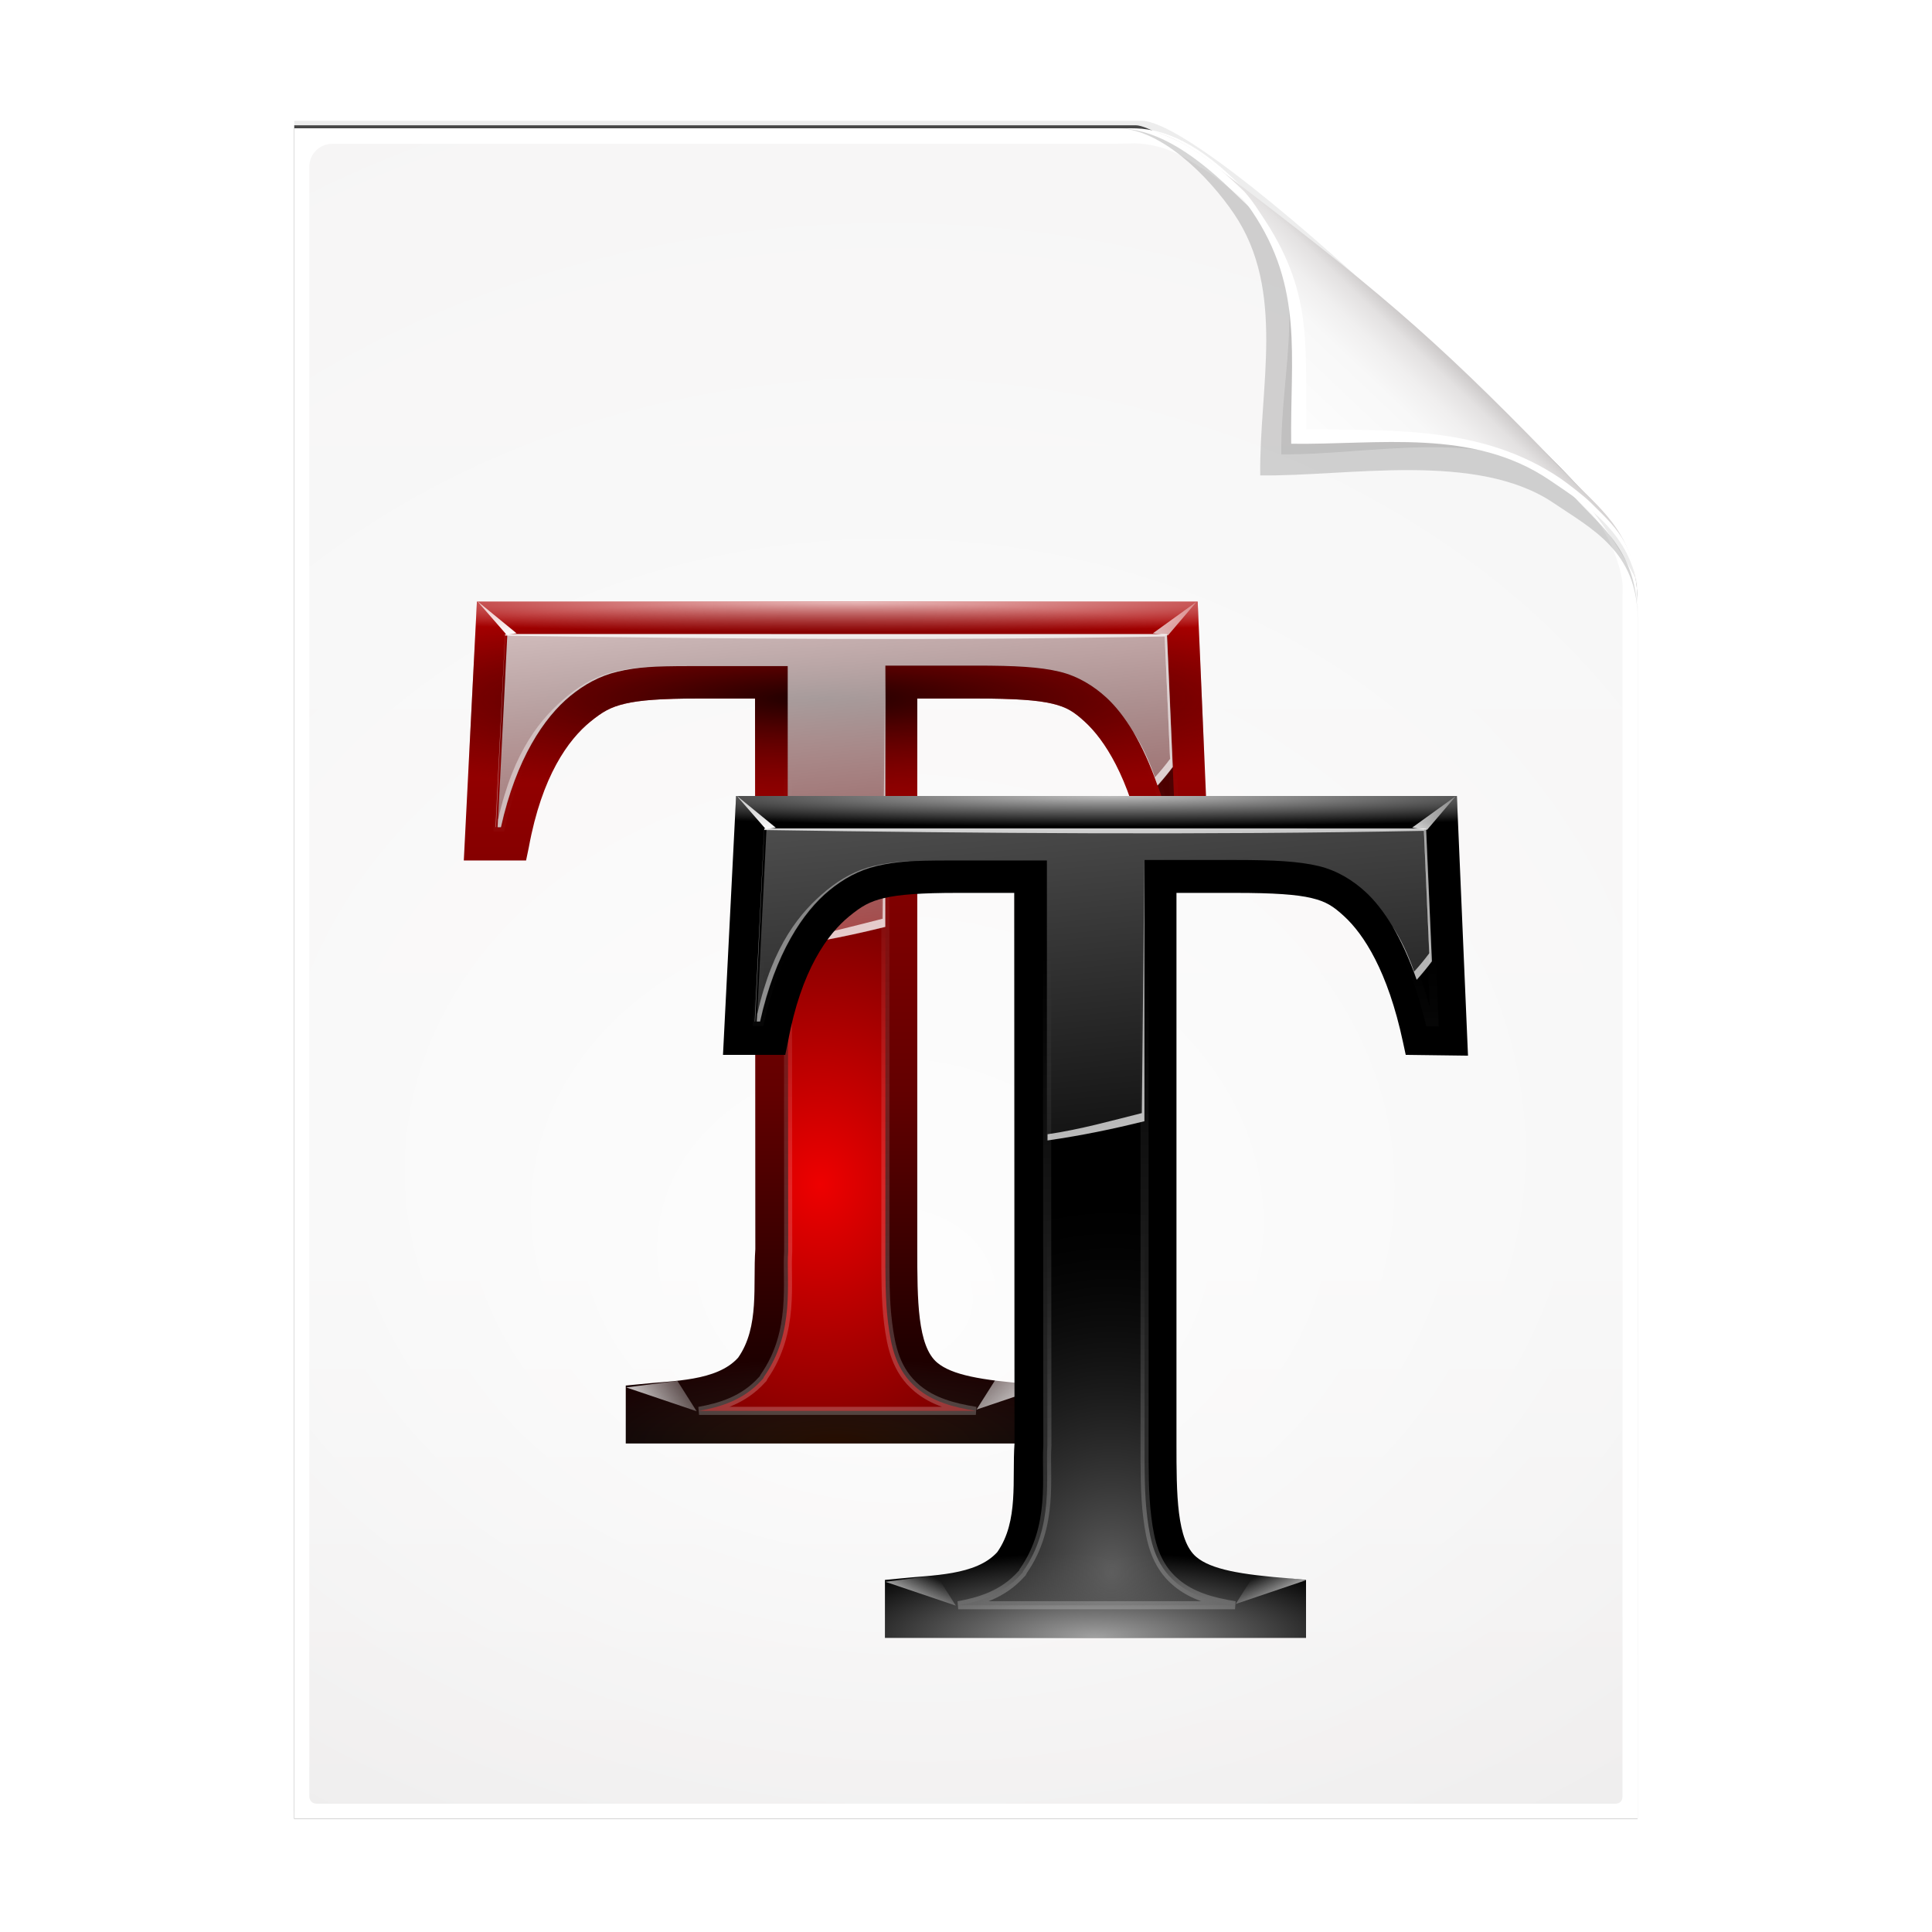 <svg height="256" width="256" xmlns="http://www.w3.org/2000/svg" xmlns:xlink="http://www.w3.org/1999/xlink">
  <defs>
    <filter id="filter3834" color-interpolation-filters="sRGB" height="1.064" width="1.081" x="-.04" y="-.032">
      <feGaussianBlur stdDeviation="1.501"/>
    </filter>
    <filter id="filter3826" color-interpolation-filters="sRGB" height="1.044" width="1.056" x="-.028" y="-.022">
      <feGaussianBlur stdDeviation="1.036"/>
    </filter>
    <linearGradient id="linearGradient4524-4" gradientTransform="matrix(2 0 0 -2 -7.012 257)" gradientUnits="userSpaceOnUse" x1="72" x2="72" y1="0" y2="116.401">
      <stop offset="0" stop-color="#eeecec"/>
      <stop offset=".4" stop-color="#f4f4f4"/>
      <stop offset="1" stop-color="#f6f5f5"/>
    </linearGradient>
    <filter id="filter1164" color-interpolation-filters="sRGB" height="1.096" width="1.09" x="-.045" y="-.048">
      <feGaussianBlur stdDeviation=".65"/>
    </filter>
    <radialGradient id="radialGradient5988-0" cx="64" cy="64.004" fx="63.793" fy="47.275" gradientTransform="matrix(3.368 .169 .138 -2.752 -103.406 294.326)" gradientUnits="userSpaceOnUse" r="47.5" xlink:href="#linearGradient3872"/>
    <linearGradient id="linearGradient3872">
      <stop offset="0" stop-color="#fff"/>
      <stop offset="1" stop-color="#fff" stop-opacity="0"/>
    </linearGradient>
    <clipPath id="clipPath6093-7">
      <path d="m17 8-0 112h61.5c1.675 0 3.914-.565 7-3.6 8.87-8.725 16.24-13.852 23.499-21.176 2.441-2.463 3.001-4.471 3.001-6.724v-80.5z"/>
    </clipPath>
    <filter id="filter6171-8" color-interpolation-filters="sRGB" height="2.022" width="1.956" x="-.478" y="-.511">
      <feGaussianBlur stdDeviation="10.141"/>
    </filter>
    <linearGradient id="linearGradient3895-3" gradientTransform="matrix(2.024 0 0 -2.024 -.803 246.974)" gradientUnits="userSpaceOnUse" x1="86.738" x2="93.19" y1="93.621" y2="100.459">
      <stop offset="0" stop-color="#fcfcfc"/>
      <stop offset=".523" stop-color="#f8f8f8"/>
      <stop offset=".723" stop-color="#f0efef"/>
      <stop offset=".89" stop-color="#e3e1e1"/>
      <stop offset="1" stop-color="#cecbcb"/>
    </linearGradient>
    <radialGradient id="radialGradient3328" cx="51.768" cy="14.017" gradientTransform="matrix(1.729 0 0 .082 -35.735 6.888)" gradientUnits="userSpaceOnUse" r="46" xlink:href="#linearGradient3872"/>
    <radialGradient id="radialGradient3330" cx="50" cy="106.017" gradientTransform="matrix(.804 0 -0 .229 11.783 87.688)" gradientUnits="userSpaceOnUse" r="46" xlink:href="#linearGradient3872"/>
    <radialGradient id="radialGradient3332" cx="52" cy="98.398" gradientTransform="matrix(1 0 0 1.146 2 -8.763)" gradientUnits="userSpaceOnUse" r="41.838">
      <stop offset="0" stop-color="#5e5e5e"/>
      <stop offset="1" stop-opacity="0"/>
    </radialGradient>
    <linearGradient id="linearGradient3334" gradientUnits="userSpaceOnUse" x1="62" x2="62" xlink:href="#linearGradient3872" y1="140" y2="28"/>
    <filter id="filter3032" height="1.017" width="1.02" x="-.01" y="-.009">
      <feGaussianBlur stdDeviation=".136"/>
    </filter>
    <linearGradient id="linearGradient3336" gradientUnits="userSpaceOnUse" x1="91.095" x2="96.487" xlink:href="#linearGradient3872" y1="14.023" y2="4.301"/>
    <filter id="filter3102" height="1.318" width="1.245" x="-.122" y="-.159">
      <feGaussianBlur stdDeviation=".275"/>
    </filter>
    <linearGradient id="linearGradient3338" gradientUnits="userSpaceOnUse" x1="12.518" x2="12.518" xlink:href="#linearGradient3872" y1="12.211" y2="-1.445"/>
    <filter id="filter3098" height="1.318" width="1.271" x="-.136" y="-.159">
      <feGaussianBlur stdDeviation=".275"/>
    </filter>
    <linearGradient id="linearGradient3340" gradientUnits="userSpaceOnUse" x1="42" x2="58" xlink:href="#linearGradient3872" y1="-104" y2="64"/>
    <linearGradient id="linearGradient3342-3" gradientUnits="userSpaceOnUse" x1="78.225" x2="46.225" xlink:href="#linearGradient3872" y1="63.975" y2="-32.025"/>
    <linearGradient id="linearGradient3344-6" gradientUnits="userSpaceOnUse" x1="54" x2="57.725" xlink:href="#linearGradient3872" y1="0" y2="63.975"/>
    <linearGradient id="linearGradient3346" gradientUnits="userSpaceOnUse" x1="80.125" x2="76.812" xlink:href="#linearGradient3872" y1="106.188" y2="101.125"/>
    <filter id="filter3240" height="1.226" width="1.097" x="-.049" y="-.113">
      <feGaussianBlur stdDeviation=".176"/>
    </filter>
    <linearGradient id="linearGradient3348" gradientUnits="userSpaceOnUse" x1="78.125" x2="74.812" xlink:href="#linearGradient3872" y1="106.188" y2="101.125"/>
    <linearGradient id="linearGradient3436" gradientUnits="userSpaceOnUse" x1="48" x2="48" y1="108" y2="-20">
      <stop offset="0"/>
      <stop offset=".367" stop-color="#620000"/>
      <stop offset="1" stop-color="#c50000"/>
    </linearGradient>
    <radialGradient id="radialGradient3438" cx="51.768" cy="14.017" gradientTransform="matrix(1.729 0 0 .082 -41.735 -1.112)" gradientUnits="userSpaceOnUse" r="46" xlink:href="#linearGradient3872"/>
    <radialGradient id="radialGradient3440" cx="50" cy="106.017" gradientTransform="matrix(.804 0 -0 .229 5.783 79.688)" gradientUnits="userSpaceOnUse" r="46">
      <stop offset="0" stop-color="#ca5c00"/>
      <stop offset="1" stop-color="#fff" stop-opacity="0"/>
    </radialGradient>
    <radialGradient id="radialGradient3442" cx="48" cy="77.455" gradientTransform="matrix(1 0 0 1.146 -4 -16.763)" gradientUnits="userSpaceOnUse" r="41.838">
      <stop offset="0" stop-color="#e00"/>
      <stop offset="1" stop-color="#4c0000"/>
    </radialGradient>
    <linearGradient id="linearGradient3444" gradientUnits="userSpaceOnUse" x1="56" x2="56" xlink:href="#linearGradient3872" y1="132" y2="20"/>
    <linearGradient id="linearGradient3446" gradientUnits="userSpaceOnUse" x1="85.095" x2="90.487" xlink:href="#linearGradient3872" y1="6.023" y2="-3.699"/>
    <radialGradient id="radialGradient3448" cx="48" cy="12.812" gradientTransform="matrix(1.565 0 0 .261 -31.13 8.658)" gradientUnits="userSpaceOnUse" r="46">
      <stop offset="0" stop-color="#1d0000"/>
      <stop offset="1" stop-color="#4f0000" stop-opacity="0"/>
    </radialGradient>
    <linearGradient id="linearGradient3450" gradientUnits="userSpaceOnUse" x1="6.518" x2="6.518" xlink:href="#linearGradient3872" y1="4.211" y2="-9.445"/>
    <linearGradient id="linearGradient3452" gradientUnits="userSpaceOnUse" x1="44" x2="52" xlink:href="#linearGradient3872" y1="-16" y2="68"/>
    <linearGradient id="linearGradient3454" gradientUnits="userSpaceOnUse" x1="72.225" x2="40.225" xlink:href="#linearGradient3872" y1="55.975" y2="-40.025"/>
    <linearGradient id="linearGradient3456" gradientUnits="userSpaceOnUse" x1="48" x2="51.725" xlink:href="#linearGradient3872" y1="-8" y2="55.975"/>
    <linearGradient id="linearGradient3458" gradientUnits="userSpaceOnUse" x1="74.125" x2="64" xlink:href="#linearGradient3872" y1="98.188" y2="88"/>
    <linearGradient id="linearGradient3460" gradientUnits="userSpaceOnUse" x1="78.125" x2="68.062" xlink:href="#linearGradient3872" y1="106.188" y2="99.8"/>
  </defs>
  <path d="m-128.811-19.056v112h56.188c5.115-.238 32.613-27.078 32.775-30.612.081-25.127.037-56.259.037-81.388z" filter="url(#filter3834)" opacity=".262" transform="matrix(2 0 0 -2 296.61 201.888)"/>
  <path d="m-128.811-19.556v112.2h55.746c3.099 0 24.71-18.512 30.004-24.7 1.603-1.873 3.25-3.038 3.25-7.2v-80.3z" fill-opacity=".701" filter="url(#filter3826)" transform="matrix(2 0 0 -2 296.61 201.888)"/>
  <path d="m38.988 241v-224h111c3.351 0 7.829 1.129 14 7.2 17.74 17.45 32.481 27.704 46.998 42.352 4.881 4.925 6.002 8.942 6.002 13.448v161z" fill="#fff" stroke-width="2"/>
  <path d="m41.988 239c-.68 0-1-.469-1-1v-215.937c0-1.643 1.359-3 3-3h103.375c.106 0 1.621-.047 3-.063 3.555.08 6.264 1.507 8.712 3.187 2.104.582 33.3 27.239 51.542 45.618 2.725 2.745 4.371 7.896 4.371 9.791l0 160.404c0 .645-.326 1-1 1z" fill="url(#linearGradient4524-4)" stroke-width="2"/>
  <path d="m41.988 239c-.68 0-1-.469-1-1v-215.937c0-1.643 1.359-2.999 3-3l105-.063c.106-0 6.548.016 7.927-0 13.082 9.007 37.275 31.907 55.165 49.91 2.954 3.313.915.74 2.908 3.215l0 165.875c0 .645-.326 1-1 1z" fill="url(#radialGradient5988-0)" opacity=".847" stroke-width="2"/>
  <g stroke="#b6b6b6" transform="translate(-125 -45)">
    <g transform="matrix(1.073 0 0 1.073 186.457 124.681)">
      <path d="m1.618.034-1.618 31.966h7.689l.337-1.616c1.62-8.866 4.912-13.323 7.567-15.497 1.542-1.26 2.507-1.821 4.321-2.252s4.527-.635 9.036-.635h7.015l.035 68c-.313 4.424.548 9.577-2.123 13.4-2.637 2.935-8.074 2.829-12.081 3.268l-1.796.173v7.159h52v-7.159l-1.796-.173c-6.443-.481-9.939-1.154-11.735-2.647-2.453-2.04-2.469-7.774-2.469-14.021v-68h7.296c4.708 0 7.553.2 9.372.635s2.682 1.003 4.041 2.252c2.387 2.195 5.383 6.718 7.266 15.555l.337 1.559 7.689.1-1.373-32.066z" fill="url(#linearGradient3436)" stroke="none"/>
      <path d="m1.618.034-1.618 31.966h7.689l.337-1.616c1.62-8.866 4.912-13.323 7.567-15.497 1.542-1.26 2.507-1.821 4.321-2.252s4.527-.635 9.036-.635h7.015 20.035 7.296c4.708 0 7.553.2 9.372.635s2.682 1.003 4.041 2.252c2.387 2.195 5.383 6.718 7.266 15.555l.337 1.559 7.689.1-1.373-32.066z" fill="url(#radialGradient3438)" opacity=".74" stroke="none"/>
      <path d="m36 80c-.313 4.424.548 9.577-2.123 13.4-2.637 2.935-8.074 2.829-12.081 3.268l-1.796.173v7.159h52v-7.159l-1.796-.173c-6.443-.481-9.939-1.154-11.735-2.647-2.453-2.04-2.469-7.774-2.469-14.021z" fill="url(#radialGradient3440)" opacity=".148" stroke="none"/>
      <path d="m5.366 4.077h81.488l1.01 23.901h-.617c-2.031-8.254-4.963-13.394-7.913-16.107-1.534-1.409-3.491-2.628-5.78-3.175-2.443-.584-5.453-.751-10.27-.751h-7.296-3.928v4.041 68.008c0 3.127-.025 6.243.337 9.122.362 2.879.963 5.897 3.592 8.082 1.95 1.622 4.389 2.311 7.24 2.771h-34.178c2.572-.464 5.493-1.304 7.745-3.81l.168-.173.112-.231c3.885-5.561 2.723-11.799 2.982-15.459v-.115-.173l-.056-72.008h-12c-4.625 0-6.609.129-8.997.696-2.246.533-4.113 1.593-5.837 3.002-3.236 2.649-6.707 7.771-8.587 16.223h-.393z" fill="url(#radialGradient3442)" stroke="none"/>
      <path d="m5.366 4.077h81.488l1.01 23.901h-.617c-2.031-8.254-4.963-13.394-7.913-16.107-1.534-1.409-3.491-2.628-5.78-3.175-2.443-.584-5.453-.751-10.27-.751h-7.296-3.928v4.041 68.008c0 3.127-.025 6.243.337 9.122.362 2.879.963 5.897 3.592 8.082 1.95 1.622 4.389 2.311 7.24 2.771h-34.178c2.572-.464 5.493-1.304 7.745-3.81l.168-.173.112-.231c3.885-5.561 2.723-11.799 2.982-15.459v-.115-.173l-.056-72.008h-12c-4.625 0-6.609.129-8.997.696-2.246.533-4.113 1.593-5.837 3.002-3.236 2.649-6.707 7.771-8.587 16.223h-.393z" fill="none" filter="url(#filter3032)" opacity=".56" stroke="url(#linearGradient3444)"/>
      <path d="m90.487.057-3.536 4.154-1.856-.265z" fill="url(#linearGradient3446)" fill-rule="evenodd" filter="url(#filter3102)" stroke="none"/>
      <path d="m1.618.034-1.618 31.966h7.689l.337-1.616c1.62-8.866 4.912-13.323 7.567-15.497 1.542-1.26 2.507-1.821 4.321-2.252s4.527-.635 9.036-.635h7.015l.035 24h20v-24h7.296c4.708 0 7.553.2 9.372.635s2.682 1.003 4.041 2.252c2.387 2.195 5.383 6.718 7.266 15.555l.337 1.559 7.689.1-1.373-32.066z" fill="url(#radialGradient3448)" stroke="none"/>
      <path d="m5.281 4.123-3.624-4.154 4.861 3.977z" fill="url(#linearGradient3450)" fill-rule="evenodd" filter="url(#filter3098)" stroke="none"/>
      <path d="m5.375 4.062-1.188 23.844h.406c1.879-8.452 5.326-13.57 8.562-16.219 1.724-1.409 3.598-2.467 5.844-3 2.388-.567 4.375-.688 9-.688h12l.006 34.594c4.223-.607 8.189-1.411 12.056-2.375v-28.219-4.062h3.937 7.281c4.817 0 7.839.166 10.281.75 2.29.547 4.248 1.779 5.781 3.188 2.265 2.083 4.5 5.621 6.344 10.875.676-.75 1.301-1.505 1.875-2.281l-.719-16.406z" fill="url(#linearGradient3452)" opacity=".908" stroke="none"/>
      <path d="m86.537 4.037.688 15.406c-.574.776-1.199 1.531-1.875 2.281-.83-2.364-1.732-4.155-2.688-5.625 1.072 1.802 2.078 3.998 3 6.625.676-.75 1.301-1.505 1.875-2.281l-.719-16.406zm-34.812 35.156c-3.771.94-7.533 2.011-11.644 2.612v.762c4.223-.607 8.089-1.411 11.956-2.375v-28.219-4.062zm-28.906-31.125c-1.608.117-2.962.31-4.156.594-2.246.533-4.12 1.591-5.844 3-3.236 2.649-6.683 6.767-8.563 15.219h-.031l-.062 1h.406c1.879-8.452 5.326-13.57 8.563-16.219 1.724-1.409 3.598-2.467 5.844-3 1.194-.284 2.517-.477 4.125-.594-.088.006-.195-.006-.281 0z" fill="url(#linearGradient3454)" opacity=".908" stroke="none"/>
      <path d="m5.1 4.037-1.188 23.844h.062l1.125-23.644c26.952.409 54.047.63 81.469.1l.688 16.169c.013-.018.018-.044.031-.062l-.719-16.406z" fill="url(#linearGradient3456)" opacity=".908" stroke="none"/>
      <path d="m63.313 99.812 2.375-3.75 6.312.812z" fill="url(#linearGradient3458)" fill-rule="evenodd" filter="url(#filter3240)" stroke="none"/>
      <path d="m67.313 107.812 2.375-3.75 6.312.812z" fill="url(#linearGradient3460)" fill-rule="evenodd" filter="url(#filter3240)" stroke="none" transform="matrix(-1 0 0 1 96.062 -7.8)"/>
    </g>
    <g transform="matrix(1.073 0 0 1.073 214.362 141.853)">
      <path d="m7.618 8.034-1.618 31.966h7.689l.337-1.616c1.62-8.866 4.912-13.323 7.567-15.497 1.542-1.26 2.507-1.821 4.321-2.252s4.527-.635 9.036-.635h7.015l.035 68c-.313 4.424.548 9.577-2.123 13.4-2.637 2.935-8.074 2.829-12.081 3.268l-1.796.173v7.159h52v-7.159l-1.796-.173c-6.443-.481-9.939-1.154-11.735-2.647-2.453-2.04-2.469-7.774-2.469-14.021v-68h7.296c4.708 0 7.553.2 9.372.635s2.682 1.003 4.041 2.252c2.387 2.195 5.383 6.718 7.266 15.555l.337 1.559 7.689.1-1.373-32.066z" stroke="none"/>
      <path d="m7.618 8.034-1.618 31.966h7.689l.337-1.616c1.62-8.866 4.912-13.323 7.567-15.497 1.542-1.26 2.507-1.821 4.321-2.252s4.527-.635 9.036-.635h7.015 20.035 7.296c4.708 0 7.553.2 9.372.635s2.682 1.003 4.041 2.252c2.387 2.195 5.383 6.718 7.266 15.555l.337 1.559 7.689.1-1.373-32.066z" fill="url(#radialGradient3328)" opacity=".74" stroke="none"/>
      <path d="m42 88c-.313 4.424.548 9.577-2.123 13.4-2.637 2.935-8.074 2.829-12.081 3.268l-1.796.173v7.159h52v-7.159l-1.796-.173c-6.443-.481-9.939-1.154-11.735-2.647-2.453-2.04-2.469-7.774-2.469-14.021z" fill="url(#radialGradient3330)" opacity=".632" stroke="none"/>
      <path d="m11.366 12.077h81.488l1.01 23.901h-.617c-2.031-8.254-4.963-13.394-7.913-16.107-1.534-1.409-3.491-2.628-5.78-3.175-2.443-.584-5.453-.751-10.27-.751h-7.296-3.928v4.041 68.008c0 3.127-.025 6.243.337 9.122.362 2.879.963 5.897 3.592 8.082 1.95 1.622 4.389 2.311 7.24 2.771h-34.178c2.572-.464 5.493-1.304 7.745-3.81l.168-.173.112-.231c3.885-5.561 2.723-11.799 2.982-15.459v-.115-.173l-.056-72.008h-12c-4.625 0-6.609.129-8.997.696-2.246.533-4.113 1.593-5.837 3.002-3.236 2.649-6.707 7.771-8.587 16.223h-.393z" fill="url(#radialGradient3332)" stroke="none"/>
      <path d="m11.366 12.077h81.488l1.01 23.901h-.617c-2.031-8.254-4.963-13.394-7.913-16.107-1.534-1.409-3.491-2.628-5.78-3.175-2.443-.584-5.453-.751-10.27-.751h-7.296-3.928v4.041 68.008c0 3.127-.025 6.243.337 9.122.362 2.879.963 5.897 3.592 8.082 1.95 1.622 4.389 2.311 7.24 2.771h-34.178c2.572-.464 5.493-1.304 7.745-3.81l.168-.173.112-.231c3.885-5.561 2.723-11.799 2.982-15.459v-.115-.173l-.056-72.008h-12c-4.625 0-6.609.129-8.997.696-2.246.533-4.113 1.593-5.837 3.002-3.236 2.649-6.707 7.771-8.587 16.223h-.393z" fill="none" filter="url(#filter3032)" opacity=".56" stroke="url(#linearGradient3334)"/>
      <path d="m96.487 8.057-3.536 4.154-1.856-.265z" fill="url(#linearGradient3336)" fill-rule="evenodd" filter="url(#filter3102)" stroke="none"/>
      <path d="m11.281 12.123-3.624-4.154 4.861 3.977z" fill="url(#linearGradient3338)" fill-rule="evenodd" filter="url(#filter3098)" stroke="none"/>
      <path d="m11.375 12.062-1.188 23.844h.406c1.879-8.452 5.326-13.57 8.562-16.219 1.724-1.409 3.598-2.467 5.844-3 2.388-.567 4.375-.688 9-.688h12l.006 34.594c4.223-.607 8.189-1.411 12.056-2.375v-28.219-4.062h3.937 7.281c4.817 0 7.839.166 10.281.75 2.29.547 4.248 1.779 5.781 3.188 2.265 2.083 4.5 5.621 6.344 10.875.676-.75 1.301-1.505 1.875-2.281l-.719-16.406z" fill="url(#linearGradient3340)" opacity=".908" stroke="none"/>
      <path d="m92.537 12.037.688 15.406c-.574.776-1.199 1.531-1.875 2.281-.83-2.364-1.732-4.155-2.688-5.625 1.072 1.802 2.078 3.998 3 6.625.676-.75 1.301-1.505 1.875-2.281l-.719-16.406zm-34.812 35.156c-3.771.94-7.533 2.011-11.644 2.612v.762c4.223-.607 8.089-1.411 11.956-2.375v-28.219-4.062zm-28.906-31.125c-1.608.117-2.962.31-4.156.594-2.246.533-4.12 1.591-5.844 3-3.236 2.649-6.683 6.767-8.562 15.219h-.031l-.062 1h.406c1.879-8.452 5.326-13.57 8.562-16.219 1.724-1.409 3.598-2.467 5.844-3 1.194-.284 2.517-.477 4.125-.594-.088.006-.195-.006-.281 0z" fill="url(#linearGradient3342-3)" opacity=".908" stroke="none"/>
      <path d="m11.1 12.037-1.188 23.844h.062l1.125-23.644c26.952.409 54.047.63 81.469.1l.688 16.169c.013-.018.018-.044.031-.062l-.719-16.406z" fill="url(#linearGradient3344-6)" opacity=".908" stroke="none"/>
      <path d="m69.313 107.812 2.375-3.75 6.312.812z" fill="url(#linearGradient3346)" fill-rule="evenodd" filter="url(#filter3240)" stroke="none"/>
      <path d="m67.313 107.812 2.375-3.75 6.312.812z" fill="url(#linearGradient3348)" fill-rule="evenodd" filter="url(#filter3240)" stroke="none" transform="matrix(-1 0 0 1 102.062 .2)"/>
    </g>
  </g>
  <path d="m-39.811 59.947c0 4.465-3.067 5.979-5.55 7.662-5.109 3.465-13.669 1.757-19.45 1.838-.081 5.781 1.723 12.232-1.742 17.34-1.684 2.482-4.848 5.66-7.758 5.66 2.318 0 4.743-1.335 7.584-4.085 9.142-8.849 14.367-11.135 22.673-20.298 1.919-2.117 4.243-3.642 4.243-8.118z" filter="url(#filter1164)" opacity=".4" transform="matrix(2 0 0 -2 296.61 201.888)"/>
  <path clip-path="url(#clipPath6093-7)" d="m114.4 82.503c0 4.465-4.997 12.61-7.48 14.294-5.109 3.465-12.739 1.525-18.52 1.606-.081 5.781 1.966 11.305-1.499 16.413-1.684 2.482-9.791 8.687-12.701 8.687-2.091 1.534 3.488 8.211 6.735 5.32 9.502-8.461 35.132-30.023 43.351-39.263 2.04-2.294-4.905-9.845-9.886-7.057z" filter="url(#filter6171-8)" opacity=".277" transform="matrix(2 0 0 -2 -7.012 257)"/>
  <path d="m216.988 79.994c0-8.931-5.595-12.82-10.559-16.187-10.217-6.93-21.878-6.651-33.441-6.813-.162-11.562.332-19.009-6.598-29.226-3.367-4.964-10.581-10.774-16.402-10.774 4.636 0 8.888 3.363 15.168 8.17 19.079 14.601 26.409 20.969 43.346 38.595 3.959 4.12 8.486 7.284 8.486 16.235z" fill="url(#linearGradient3895-3)"/>
  <path d="m217.026 78.575c-.633-7.798-7.046-11.806-11.7-14.963-10.217-6.93-22.675-4.65-34.237-4.812-.162-11.562 1.705-20.633-5.225-30.85-2.946-4.344-8.199-9.32-13.525-10.5 3.961.725 7.77 3.323 12.537 7.938.678.777 1.149 1.358 2.212 3 6.93 10.217 5.847 16.931 6.009 28.494 11.562.162 23.436-.424 33.653 6.506.931.631 3.188 2.376 4.013 3.2 3.073 3.073 5.803 5.227 6.263 11.988zm-64.688-61.125c-.315-.07-.627-.083-.938-.125.314.034.621.067.938.125z" fill="#fff"/>
</svg>

